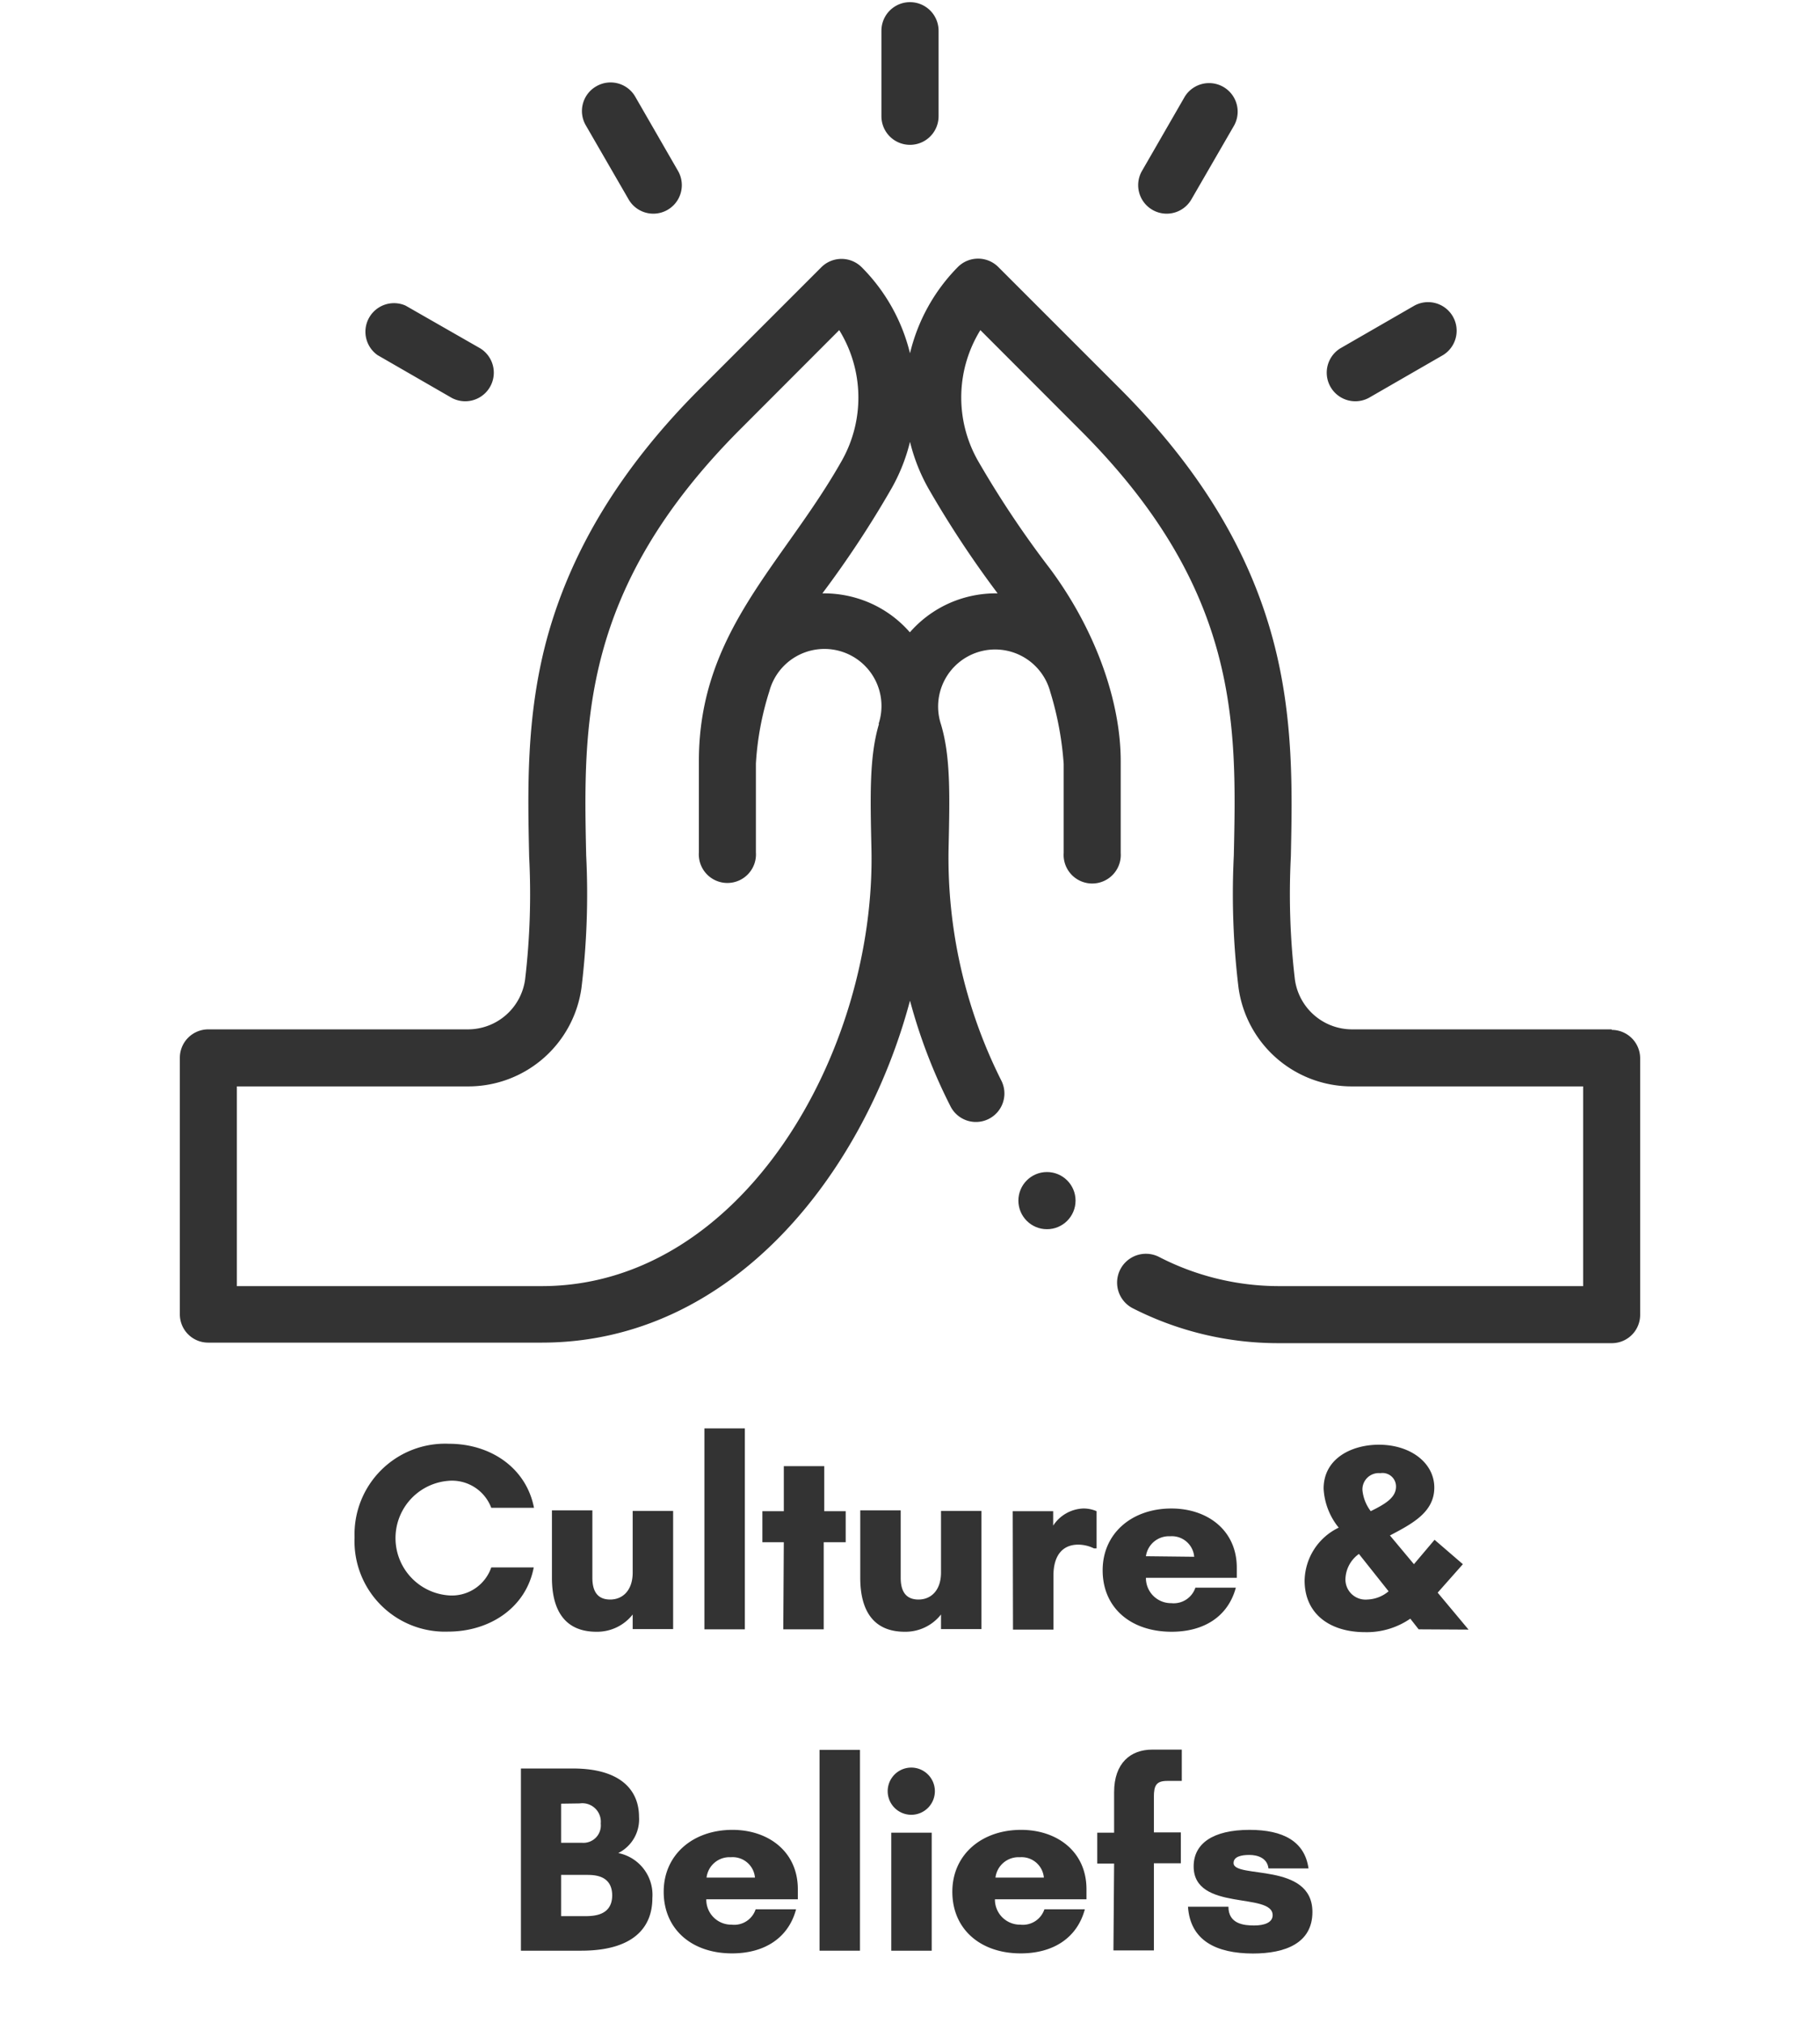 <svg id="v2" xmlns="http://www.w3.org/2000/svg" viewBox="0 0 135 150"><defs><style>.cls-1{fill:#333;}</style></defs><g id="culturebeliefs"><path class="cls-1" d="M26.3,114a6.72,6.72,0,0,1,7-6.94c3.12,0,5.74,1.81,6.31,4.75H36.44a3.11,3.11,0,0,0-3.2-2,4.26,4.26,0,0,0,0,8.49,3.09,3.09,0,0,0,3.2-2.07h3.15c-.57,3-3.28,4.76-6.35,4.76A6.71,6.71,0,0,1,26.3,114Z"/><path class="cls-1" d="M40.94,117v-5h3v5c0,1,.38,1.61,1.32,1.61s1.67-.69,1.67-2v-4.57h3v8.76h-3v-1.08A3.35,3.35,0,0,1,44.24,121C41.9,121,40.94,119.41,40.94,117Z"/><path class="cls-1" d="M52.25,105.92h3v14.9h-3Z"/><path class="cls-1" d="M58.14,114.36H56.55v-2.3h1.59v-3.34h3v3.34h1.59v2.3H61.1v6.46h-3Z"/><path class="cls-1" d="M63.81,117v-5h3v5c0,1,.38,1.61,1.32,1.61s1.67-.69,1.67-2v-4.57h3v8.76h-3v-1.08A3.35,3.35,0,0,1,67.11,121C64.77,121,63.81,119.41,63.81,117Z"/><path class="cls-1" d="M75.12,112.06h3v1.07a2.79,2.79,0,0,1,2.22-1.27,2.41,2.41,0,0,1,1,.2v2.76h-.19a2.69,2.69,0,0,0-1.17-.28c-1.13,0-1.84.76-1.84,2.3v4h-3Z"/><path class="cls-1" d="M81.79,116.44c0-2.73,2.16-4.58,5.1-4.58,2.67,0,4.85,1.61,4.85,4.39V117H85a1.86,1.86,0,0,0,1.88,1.88,1.7,1.7,0,0,0,1.79-1.15h3c-.59,2.18-2.41,3.27-4.76,3.27C83.88,121,81.79,119.23,81.79,116.44Zm6.79-1a1.66,1.66,0,0,0-1.78-1.52A1.72,1.72,0,0,0,85,115.4Z"/><path class="cls-1" d="M105.23,120.82l-.62-.79a5.7,5.7,0,0,1-3.35,1c-2.64,0-4.49-1.37-4.49-3.83a4.45,4.45,0,0,1,2.53-3.92,5,5,0,0,1-1.12-2.89c0-2.25,2.09-3.26,4.1-3.26,2.35,0,4.11,1.35,4.11,3.18s-1.64,2.68-3.29,3.55l1.78,2.13,1.53-1.81,2.1,1.81-1.87,2.11,2.29,2.74ZM103,118l-2.2-2.77a2.37,2.37,0,0,0-1,1.84,1.49,1.49,0,0,0,1.63,1.54A2.58,2.58,0,0,0,103,118Zm-1.33-5.94c1.06-.52,1.88-1,1.88-1.82a1,1,0,0,0-1.16-1,1.21,1.21,0,0,0-1.33,1.25A3.05,3.05,0,0,0,101.67,112.05Z"/><path class="cls-1" d="M48.39,140.75c0,2.24-1.48,3.9-5.28,3.9H38.64V131.14h3.85c3.7,0,4.91,1.74,4.91,3.58a2.79,2.79,0,0,1-1.54,2.69A3.16,3.16,0,0,1,48.39,140.75Zm-6.77-7v2.9h1.57a1.29,1.29,0,0,0,1.37-1.43A1.37,1.37,0,0,0,43,133.73Zm3.79,6.81c0-1.53-1.36-1.53-1.91-1.53H41.62v3.06H43.5C44,142.07,45.41,142.07,45.41,140.54Z"/><path class="cls-1" d="M49.23,140.28c0-2.74,2.16-4.59,5.1-4.59,2.66,0,4.85,1.61,4.85,4.4v.75H52.39a1.85,1.85,0,0,0,1.88,1.88,1.67,1.67,0,0,0,1.78-1.14h3c-.58,2.18-2.41,3.27-4.75,3.27C51.31,144.85,49.23,143.06,49.23,140.28ZM56,139.23a1.66,1.66,0,0,0-1.79-1.51,1.71,1.71,0,0,0-1.8,1.51Z"/><path class="cls-1" d="M60.79,129.76h3v14.89h-3Z"/><path class="cls-1" d="M65.85,132.69a1.75,1.75,0,0,1,3.49,0,1.75,1.75,0,1,1-3.49,0Zm.26,3.21h3v8.75h-3Z"/><path class="cls-1" d="M70.64,140.28c0-2.74,2.16-4.59,5.1-4.59,2.67,0,4.85,1.61,4.85,4.4v.75H73.8a1.86,1.86,0,0,0,1.89,1.88,1.68,1.68,0,0,0,1.78-1.14h3c-.59,2.18-2.41,3.27-4.76,3.27C72.73,144.85,70.64,143.06,70.64,140.28Zm6.79-1.05a1.66,1.66,0,0,0-1.78-1.51,1.72,1.72,0,0,0-1.81,1.51Z"/><path class="cls-1" d="M82.64,138.19H81.39V135.9h1.25v-3c0-2.17,1.23-3.16,2.82-3.16h2.2v2.32H86.59c-.82,0-1,.33-1,1.19v2.63h2v2.29h-2v6.46h-3Z"/><path class="cls-1" d="M88.12,141.39h3c0,1.29,1.17,1.39,1.91,1.39s1.37-.21,1.37-.76c0-1.74-5.86-.25-5.86-3.62,0-1.69,1.42-2.71,4.15-2.71,2.5,0,4.09.86,4.37,2.86H94.09c-.09-.79-.83-1-1.42-1s-1.17.12-1.17.6c0,1.19,5.85-.1,5.85,3.63,0,2.31-2,3.08-4.42,3.08C90.21,144.85,88.29,143.9,88.12,141.39Z"/><path class="cls-1" d="M65.38,2.28V8.62a2.12,2.12,0,0,0,4.24,0V2.28a2.12,2.12,0,0,0-4.24,0Z"/><path class="cls-1" d="M44.23,6.4a2.11,2.11,0,0,0-.78,2.89l3.18,5.5a2.11,2.11,0,1,0,3.66-2.12l-3.17-5.5A2.11,2.11,0,0,0,44.23,6.4Z"/><path class="cls-1" d="M30.08,22.66A2.12,2.12,0,0,0,28,26.33l5.5,3.17a2.12,2.12,0,0,0,2.12-3.67Z"/><path class="cls-1" d="M87.88,7.17l-3.17,5.5a2.11,2.11,0,0,0,3.66,2.12l3.18-5.5a2.12,2.12,0,0,0-3.67-2.12Z"/><path class="cls-1" d="M101.54,29.5l5.5-3.17a2.12,2.12,0,0,0-2.12-3.67l-5.5,3.17a2.12,2.12,0,0,0,2.12,3.67Z"/><circle class="cls-1" cx="77.66" cy="89.03" r="2.12"/><path class="cls-1" d="M119.55,76.33H100.27a4.28,4.28,0,0,1-4.22-3.7,54.12,54.12,0,0,1-.3-9.12c.1-4.82.23-10.29-1.33-16.1-1.79-6.66-5.51-12.75-11.37-18.61l-9-9a2.12,2.12,0,0,0-3,0A13.58,13.58,0,0,0,67.5,26.2a13.58,13.58,0,0,0-3.58-6.38,2.12,2.12,0,0,0-3,0l-9,9c-5.86,5.86-9.58,12-11.37,18.61C39,53.22,39.15,58.69,39.25,63.52a54,54,0,0,1-.3,9.11,4.28,4.28,0,0,1-4.22,3.7H15.45a2.11,2.11,0,0,0-2.11,2.12v19a2.1,2.1,0,0,0,2.11,2.11H40.18c14.25,0,23.94-12.68,27.32-25.36a40,40,0,0,0,3,7.83,2.11,2.11,0,1,0,3.78-1.89A36.78,36.78,0,0,1,70.36,63c.09-4,.16-6.87-.56-9.28a4.23,4.23,0,1,1,8.1-2.43,23.8,23.8,0,0,1,1,5.36v6.6a2.12,2.12,0,1,0,4.23,0V56.44c0-4.35-1.81-9.64-5.23-14.25a73.7,73.7,0,0,1-5.38-8.06,9.5,9.5,0,0,1,.2-9.65l7.3,7.31C92,43.69,91.73,53.72,91.52,63.42a57.46,57.46,0,0,0,.35,9.83,8.47,8.47,0,0,0,8.4,7.31h17.16V95.37H94.82A19.42,19.42,0,0,1,86,93.22,2.12,2.12,0,0,0,84,97,23.77,23.77,0,0,0,94.82,99.6h24.73a2.1,2.1,0,0,0,2.11-2.11v-19a2.11,2.11,0,0,0-2.11-2.12ZM65.2,53.68c-.72,2.41-.65,5.29-.56,9.28.33,15-9.56,32.41-24.46,32.41H17.57V80.56H34.73a8.47,8.47,0,0,0,8.4-7.3,57.61,57.61,0,0,0,.35-9.84c-.21-9.7-.43-19.73,11.47-31.63l7.3-7.31a9.52,9.52,0,0,1,.21,9.65C58.11,41.84,51.84,46.8,51.84,56.44v6.77a2.12,2.12,0,1,0,4.23,0v-6.6a21.88,21.88,0,0,1,1-5.36,4.23,4.23,0,1,1,8.1,2.43ZM74,44a8.57,8.57,0,0,0-2.59.36,8.42,8.42,0,0,0-3.92,2.53,8.37,8.37,0,0,0-3.92-2.53A8.55,8.55,0,0,0,61,44a76,76,0,0,0,5.14-7.8,13.48,13.48,0,0,0,1.36-3.44,13.54,13.54,0,0,0,1.36,3.45A75.7,75.7,0,0,0,74,44Z"/></g></svg>